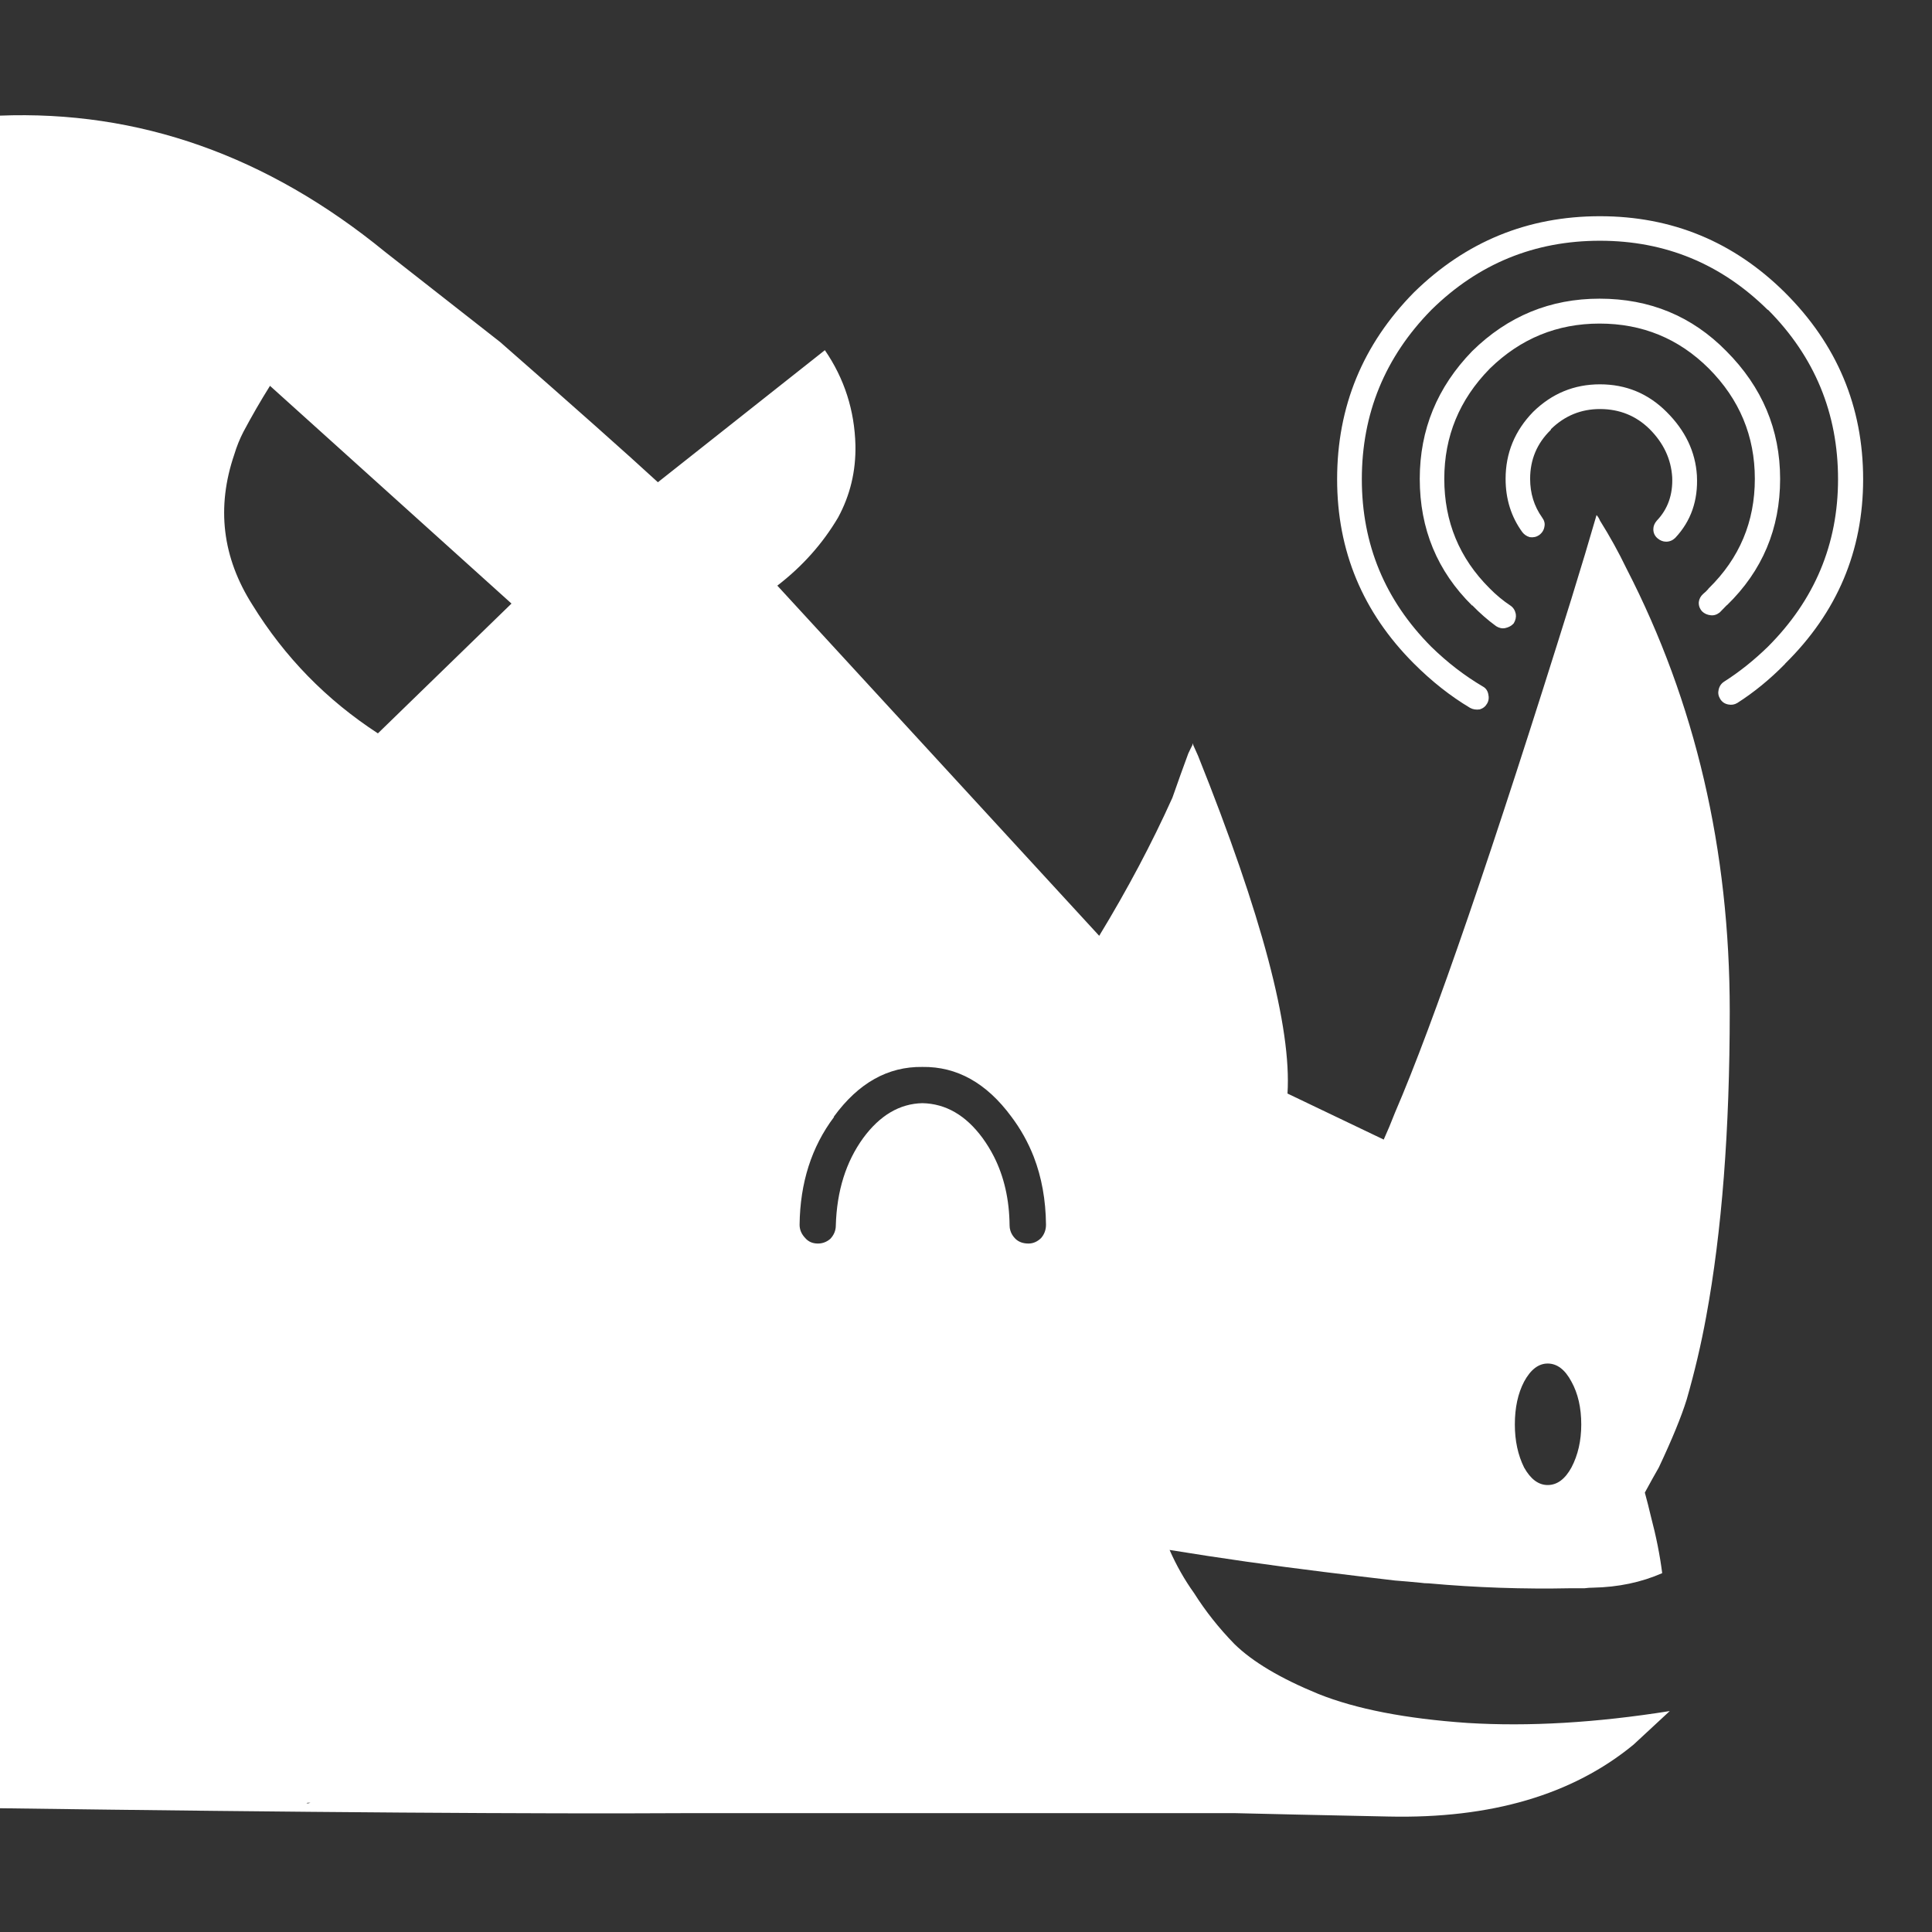 
<svg xmlns="http://www.w3.org/2000/svg" version="1.1" xmlns:xlink="http://www.w3.org/1999/xlink" preserveAspectRatio="none" x="0px" y="0px" width="1024px" height="1024px" viewBox="0 0 1024 1024">
<rect x="0" y="0" width="1024" height="1024" fill="#333333" stroke="none"/>
<defs>
<g id="Layer0_0_FILL">
<path fill="#FFFFFF" stroke="none" d="
M 848 275.9
Q 847.4 274.3 846.2 273 840.7 292.1 832.9 317.3 770.4 517.8 739.3 589.9 736.4 597.4 733.4 604
L 682.4 579.6
Q 685.7 527.1 635 400.6 633.5 397.2 632 393.9 632 394.3 632 394.9 631 396.8 629.8 399.4 625.8 410.2 621.4 422.8 605.1 459 582.6 496
L 412 310.4
Q 431.9 295.1 444.2 274.3 453.8 256.6 453.4 236 452.7 208.2 437.2 185.6
L 348.7 255.6
Q 324.6 233.4 265.1 181.3
L 204.1 133.5
Q 110.4 56.9 -0.4 61.3
L -0.4 958.4
Q 242.6 961.7 365.8 961
L 654.3 961
Q 682.4 961.7 736 962.8 817.3 964.6 865.8 924.7
L 885 906.9
Q 826.6 916.2 777.8 913.2 728.6 909.8 698.7 897.8 668.7 885.5 654.3 871.4 642 858.8 632.9 844.4 625.3 833.8 619.9 821.5 660.5 828.1 702 833.2 720.5 835.5 739.3 837.7 745.9 838.2 753 838.9 755 839.2 757.2 839.2 794.8 842.6 832.9 841.8 836.3 841.8 839.9 841.8 842.2 841.5 844.3 841.5 864.4 841.1 881 833.8 879.2 819.6 875 803.7 873.6 797.7 871.8 791.1 876.2 783 879.2 777.8 889.8 755.3 894 741.7 900.3 719.8 904.3 697.9 916.8 630.2 916.8 536 916.8 407.6 862.1 301.4 855.9 288.5 848 275.9
M 807.8 777.8
Q 802.9 767.9 802.9 755 802.9 741.7 807.8 732.3 813 722.7 820.3 722.7 827.8 722.7 832.9 732.3 838.1 741.7 838.1 755 838.1 767.9 832.9 777.8 827.8 787.1 820.3 787.1 813 787.1 807.8 777.8
M 129 228.9
Q 135.7 216.3 143.1 204.5
L 271.1 319.9 200.3 388.7
Q 159.4 362.1 133.8 320.6 109.8 282.9 124.2 240.8 126.1 234.5 129 228.9
M 488.9 565.5
Q 516.3 565.1 536 591.8 543.4 601.6 547.9 613.1 554.2 629.4 554.4 649.1 554.4 653.2 551.8 656.2 548.8 659.1 545.1 659.1 540.8 659.1 538.2 656.6 536.2 654.6 535.5 652.2 535.1 650.9 535.1 649.5 534.9 629 526.8 613 524.2 607.9 520.8 603.2 507.5 585.1 488.9 584.7 470.8 585.1 457.5 603.2 443.8 622.1 443 649.5 443 653.5 440.1 656.6 437.2 659.1 433.5 659.1 429.3 659.1 426.8 656.2 426.5 655.8 426.1 655.4 423.8 652.6 423.8 649.1 424.2 615.8 442 592.1
L 442 591.8
Q 461.5 565.1 488.9 565.5
M 162.4 955.8
Q 162.7 955.6 163 955.5 163.9 955.5 164.5 955.5
L 163.4 955.8
Q 162.9 955.8 162.4 955.8
M 798 253.8
Q 798 269.9 806.9 282.1 808.4 284 810.8 284.7 813.6 285.1 815.8 283.6 818.2 281.8 818.6 279 819.1 276.6 817.3 274.2 811 265.3 811 253.8 811 238.5 821.9 227.9
L 822.1 227.4
Q 833 216.8 848 216.8 863.5 216.8 874.3 227.4 885.4 238.5 886.3 252.9 886.9 266.8 878.1 276 876.3 278.1 876.3 280.5 876.3 283.4 878.5 285.3 880.6 287.1 883.1 287.1 885.8 287.1 887.9 285.1 900.4 271.8 899.4 252.2
L 899.4 252
Q 898.2 233.1 883.3 218.3 868.7 203.7 848 203.7 827.5 203.7 812.6 218.3 798 233.3 798 253.8
M 847.8 171.5
Q 881.8 171.5 905.7 195.3 930.1 219.8 930.1 253.8 930.1 287.9 905.7 311.8 905.5 311.8 905.5 312.1 904.2 313.6 902.7 314.8 900.7 316.6 900.4 319.1 900.2 321.9 902.2 324.1 904 325.8 906.7 326.1 909.2 326.4 911.5 324.6 913.2 322.9 915 321 915 320.8 915.3 320.8 943.5 293.4 943.5 253.8 943.5 214.7 915 186.1 887.7 158.3 847.8 158.3 808.6 158.3 780.3 186.1 752.5 214.7 752.5 253.8 752.5 293.6 780.3 321
L 780.3 320.8
Q 786.4 327.1 793 331.9 795.4 333.4 797.8 332.9 800.6 332.3 802.3 330.4 803.8 327.9 803.4 325.4 802.8 322.5 800.6 321 794.7 317.1 789.5 311.8 765.5 287.9 765.5 253.8 765.5 220 789.5 195.5
L 789.7 195.3
Q 814.1 171.5 847.8 171.5
M 937 164.3
L 937 164.1
Q 974.2 201.5 974.2 254 974.2 305.6 937 342.8 925.9 353.6 913.8 361.3 911.5 362.8 910.9 365.6 910.3 368.1 911.7 370.4 913.2 372.9 916.1 373.4 918.6 373.9 920.8 372.6 934.1 364.1 946 352
L 946.2 351.7
Q 987.5 311 987.5 254 987.5 196.3 946 155 905.2 114.6 848 114.6 790.6 114.6 749.4 155 708.7 196.3 708.7 254 708.7 311 749.4 351.7 763.6 365.9 779.2 375.2 781.4 376.4 784.3 376 786.9 375.2 788.2 372.9 789.5 370.7 788.8 367.8 788.2 365.1 786 363.9 771.4 355.3 758.6 342.8 721.8 305.8 721.8 254 721.8 201.8 758.6 164.3
L 758.8 164.1
Q 796 127.6 848 127.6 899.9 127.6 937 164.3 Z"/>
</g>
</defs>

<g transform="matrix( 1, 0, 0, 1, 0,0) ">
<use xlink:href="#Layer0_0_FILL"/>
</g>
</svg>
